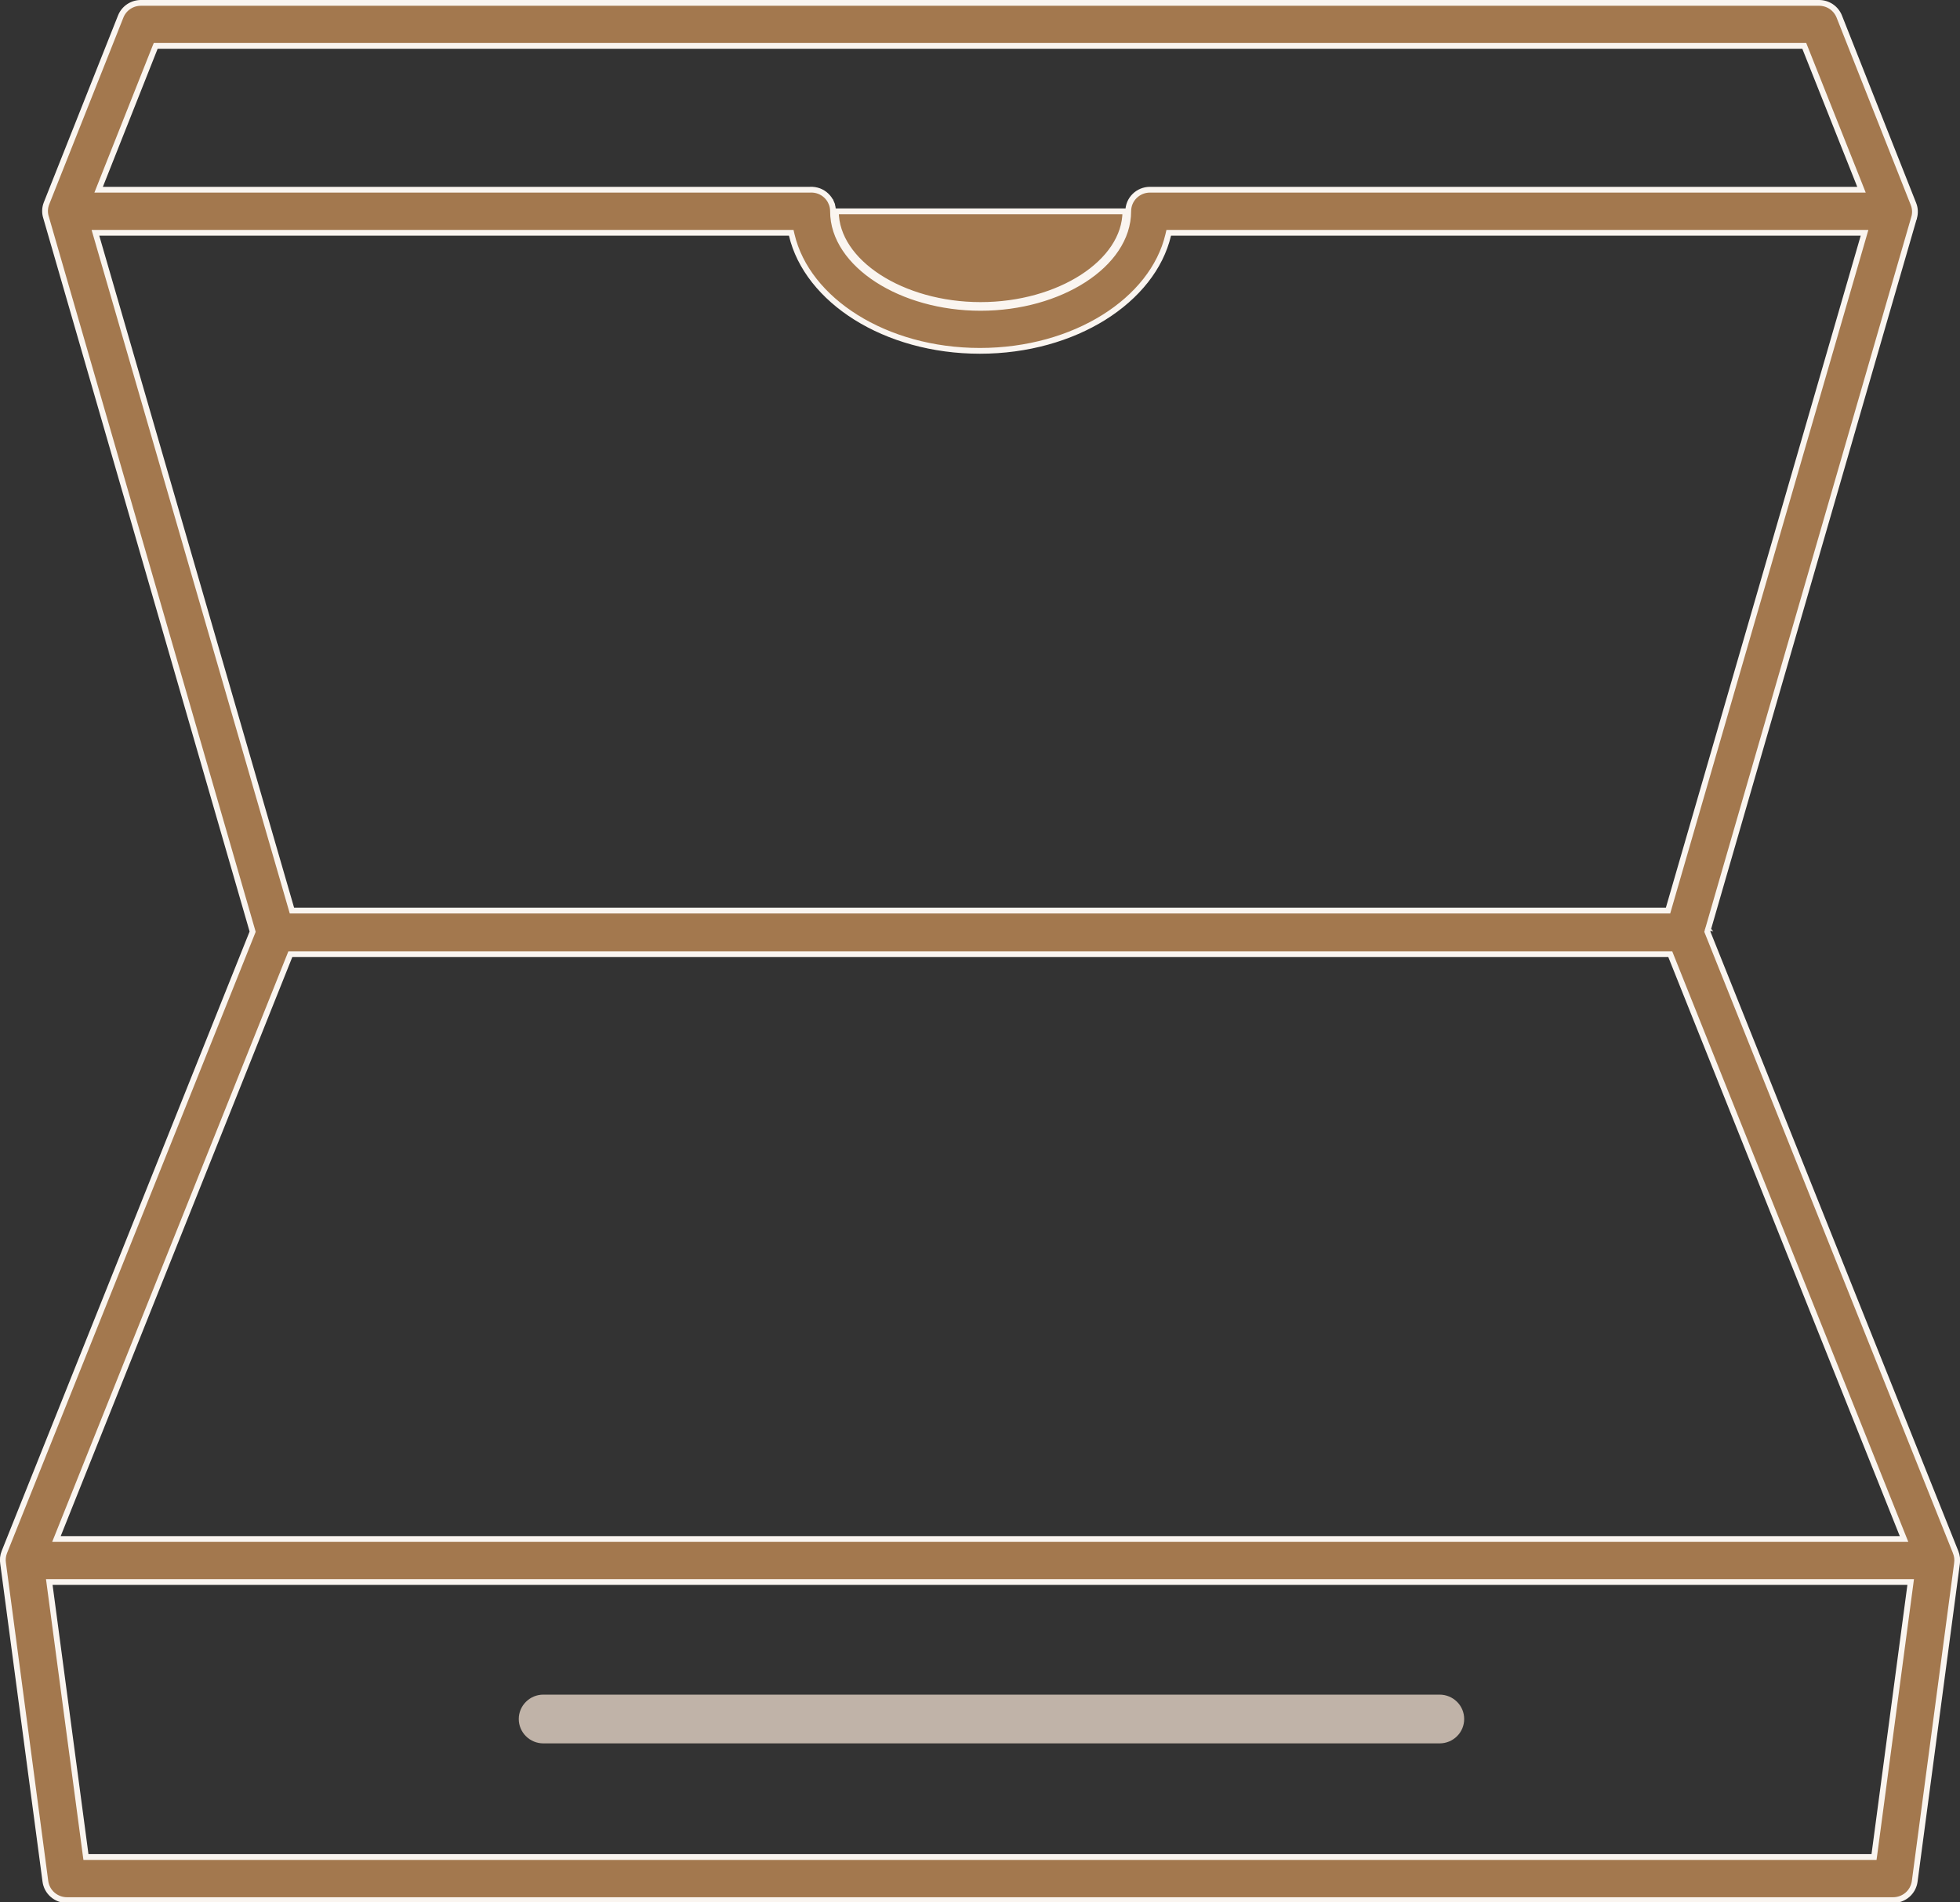 <svg width="68" height="66" viewBox="0 0 68 66" fill="none" xmlns="http://www.w3.org/2000/svg">
<rect x="0" y="0" width="68" height="66" fill="#333333" stroke="none"/>
<g clip-path="url(#clip0_939_5909)">
<path d="M67.849 53.849L67.849 53.85C67.899 53.974 67.916 54.108 67.896 54.24L67.896 54.242L66.428 65.274C66.428 65.274 66.428 65.274 66.428 65.274C66.403 65.453 66.314 65.618 66.177 65.737C66.039 65.856 65.862 65.922 65.679 65.922H2.324C2.141 65.922 1.965 65.856 1.827 65.737C1.689 65.618 1.6 65.453 1.575 65.274C1.575 65.274 1.575 65.274 1.575 65.274L0.108 54.242L0.107 54.239C0.086 54.108 0.101 53.973 0.15 53.849C0.15 53.849 0.15 53.849 0.15 53.849L8.752 32.356L8.765 32.324L8.756 32.291L1.595 7.534L1.595 7.534L1.594 7.532C1.546 7.375 1.553 7.207 1.614 7.054L1.614 7.054L4.188 0.573L4.188 0.573C4.244 0.431 4.343 0.309 4.471 0.225C4.6 0.14 4.751 0.097 4.905 0.1L4.905 0.1H4.907L63.109 0.1L63.11 0.1C63.261 0.1 63.409 0.145 63.534 0.229C63.659 0.314 63.755 0.433 63.811 0.573L66.385 7.076L66.385 7.076C66.447 7.23 66.454 7.401 66.405 7.559L66.405 7.559C66.405 7.559 66.405 7.56 66.405 7.56L66.404 7.561L66.403 7.565L66.399 7.578L66.384 7.631L66.324 7.838L66.097 8.622L65.285 11.423L62.824 19.924L60.362 28.426L59.551 31.228L59.324 32.013L59.264 32.22L59.248 32.273L59.245 32.286L59.244 32.289L59.243 32.29C59.243 32.291 59.243 32.291 59.339 32.318L59.243 32.291L59.234 32.324L59.247 32.356L67.849 53.849ZM10.107 31.518L10.128 31.591H10.203H57.796H57.871L57.892 31.518L64.651 8.205L64.688 8.077H64.555H40.627H40.548L40.53 8.154C39.996 10.416 37.286 12.172 33.997 12.172C30.709 12.172 28.003 10.416 27.469 8.154L27.451 8.077H27.372H3.444H3.311L3.348 8.205L10.107 31.518ZM5.469 1.591H5.402L5.376 1.655L3.476 6.445L3.422 6.582H3.569H28.108V6.582L28.113 6.581C28.215 6.577 28.317 6.593 28.413 6.628C28.508 6.664 28.596 6.718 28.669 6.789C28.743 6.859 28.801 6.943 28.841 7.036L28.933 6.997L28.841 7.036C28.881 7.13 28.901 7.23 28.9 7.331V7.332C28.9 8.259 29.504 9.098 30.435 9.701C31.367 10.305 32.642 10.681 34.02 10.681C35.397 10.681 36.673 10.307 37.606 9.704C38.538 9.103 39.143 8.263 39.143 7.332L39.143 7.331C39.143 7.233 39.162 7.136 39.199 7.045C39.237 6.954 39.292 6.871 39.362 6.802C39.432 6.732 39.515 6.677 39.606 6.639C39.698 6.601 39.796 6.582 39.895 6.582H64.435H64.582L64.528 6.445L62.622 1.654L62.597 1.591H62.529H5.469ZM39.043 7.332C39.043 9.102 36.741 10.581 34.02 10.581C31.298 10.581 29 9.094 29 7.332H39.043ZM10.141 33.104H10.073L10.048 33.167L2.013 53.257L1.958 53.394H2.105H65.911H66.059L66.004 53.257L57.973 33.167L57.948 33.104H57.88H10.141ZM64.93 64.427H65.017L65.029 64.34L66.274 54.999L66.289 54.886H66.175H1.824H1.71L1.725 54.999L2.97 64.34L2.982 64.427H3.069H64.93Z" fill="#A3784E" stroke="#FAF5F0" stroke-width="0.2"/>
<path d="M49.946 58.793H18.85C18.624 58.793 18.407 58.882 18.248 59.041C18.088 59.199 17.998 59.414 17.998 59.639C17.998 59.863 18.088 60.078 18.248 60.236C18.407 60.395 18.624 60.484 18.85 60.484H49.946C50.172 60.484 50.389 60.395 50.549 60.236C50.709 60.078 50.798 59.863 50.798 59.639C50.798 59.414 50.709 59.199 50.549 59.041C50.389 58.882 50.172 58.793 49.946 58.793Z" fill="#C0B3A8"/>
</g>
<defs>
<clipPath id="clip0_939_5909">
<rect width="68" height="66" fill="white"/>
</clipPath>
</defs>
</svg>
